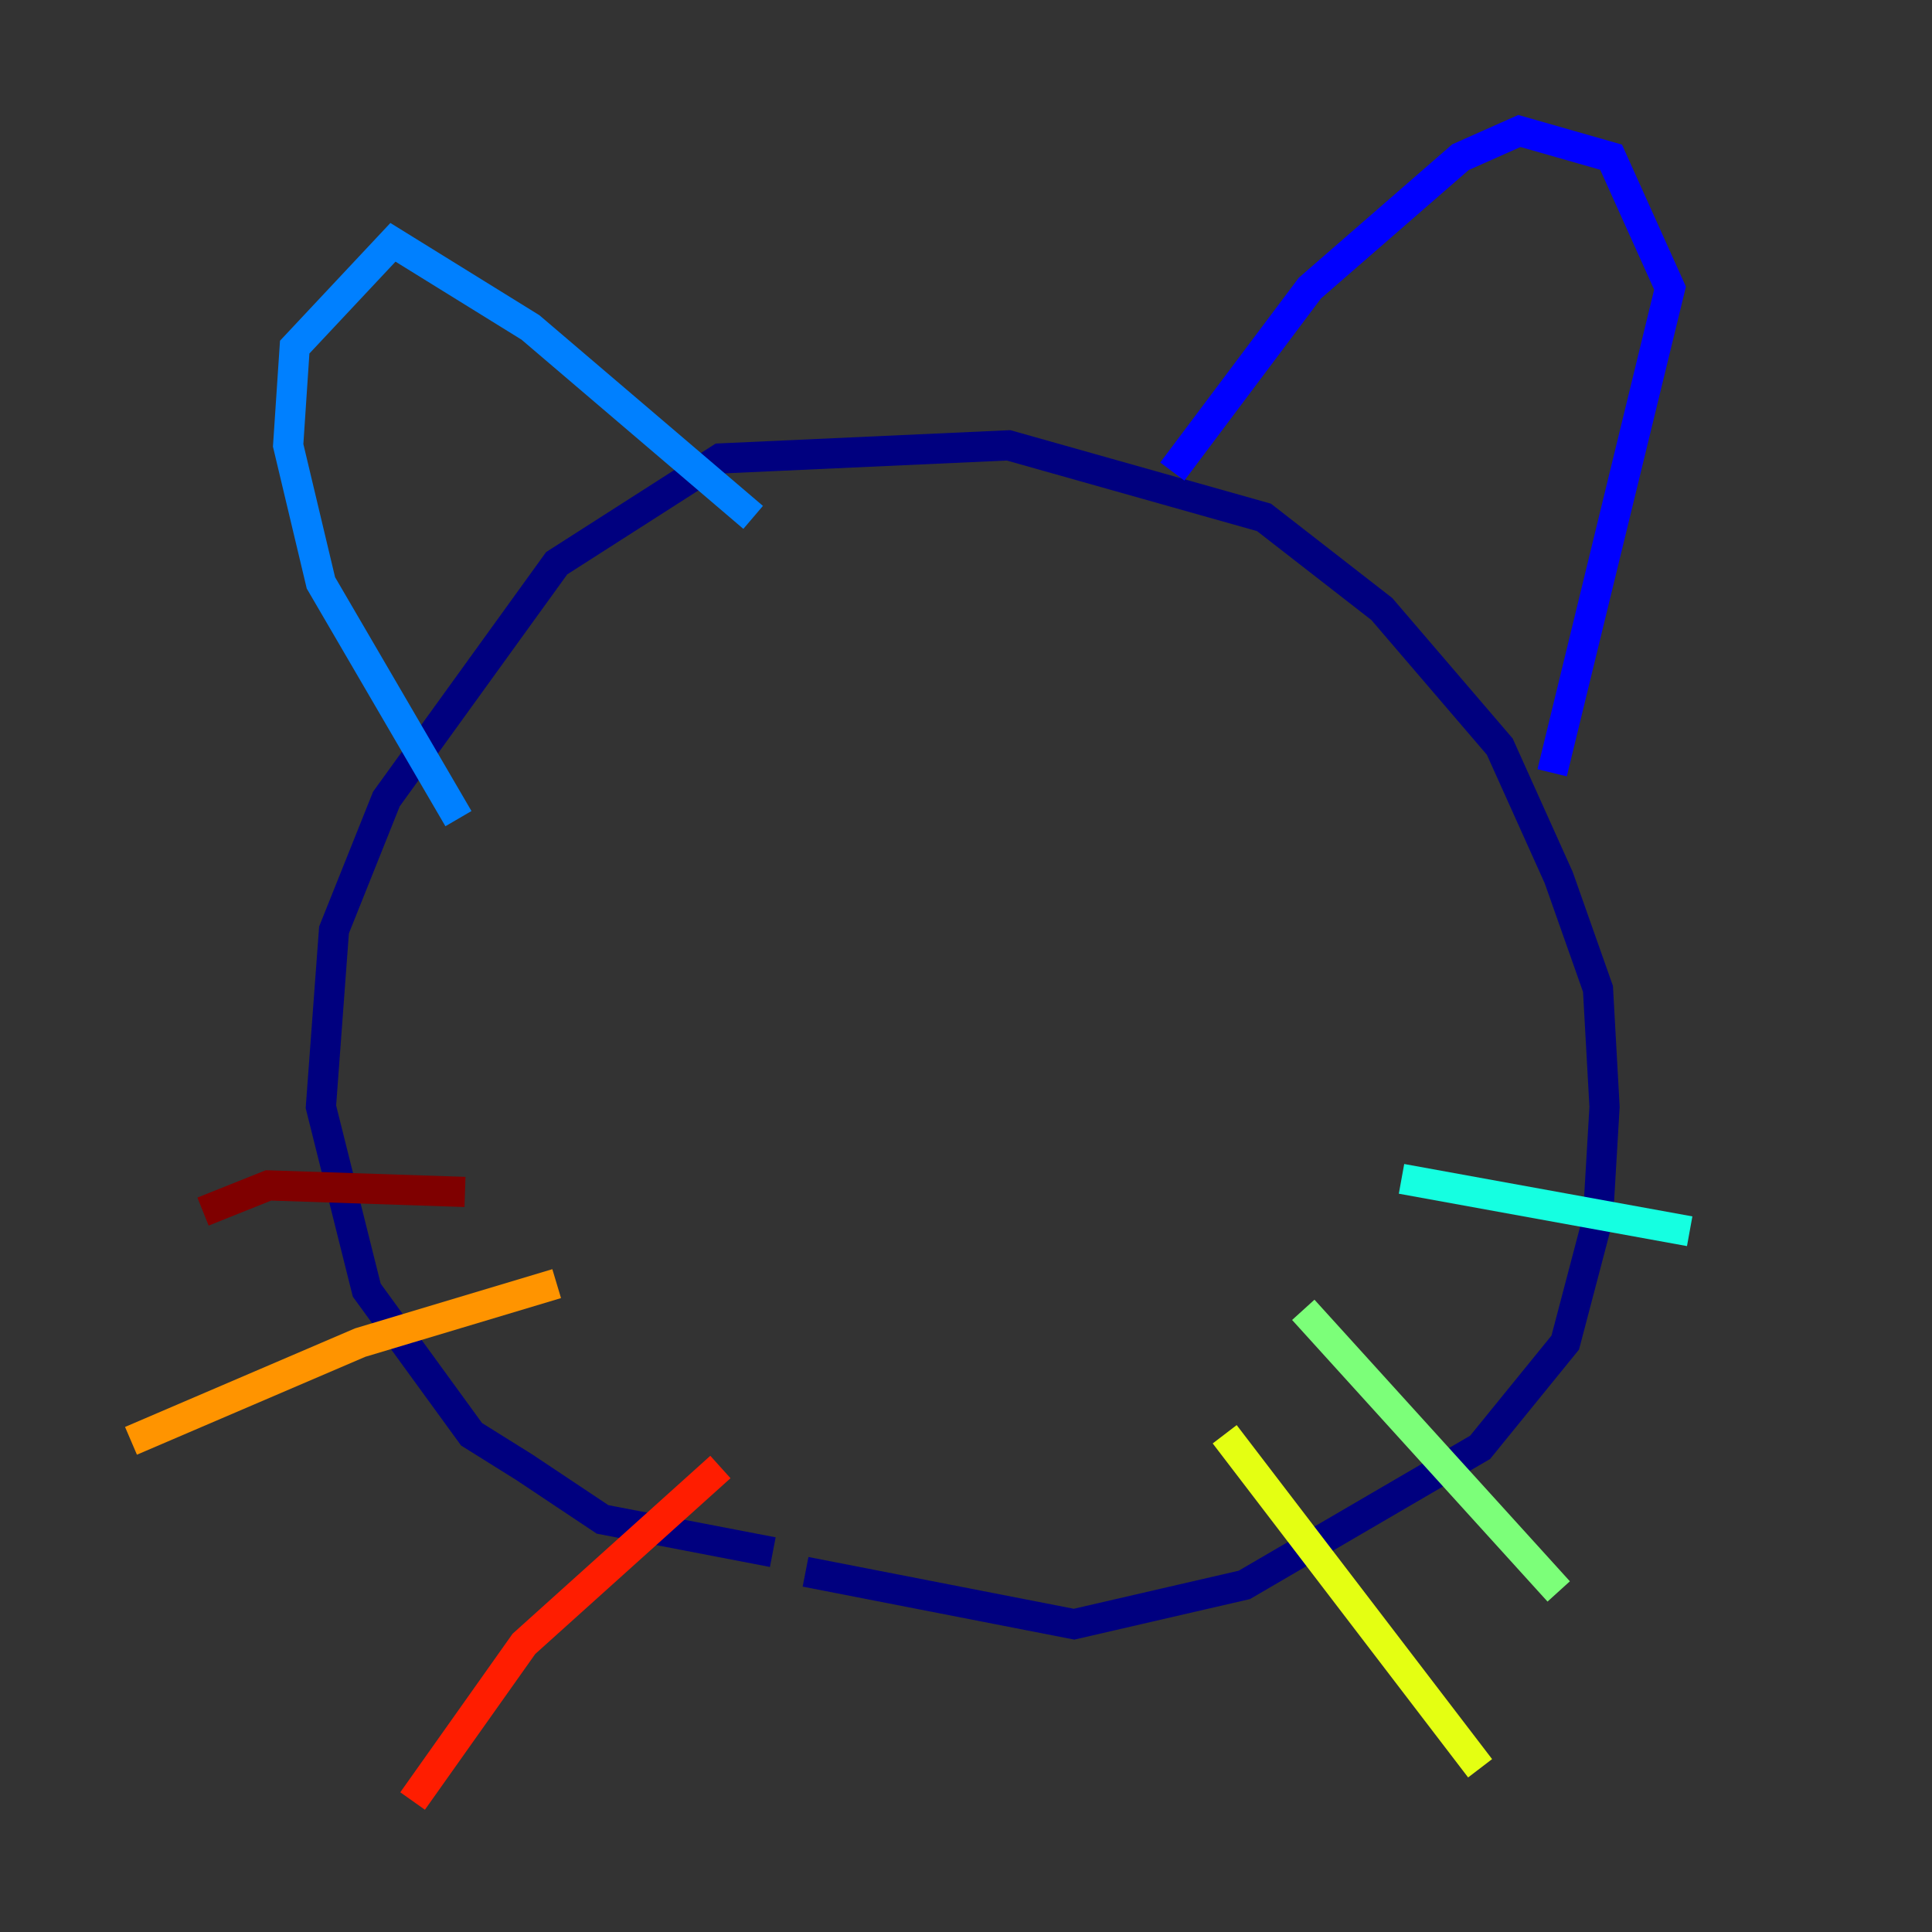 <?xml version="1.0" encoding="utf-8" ?>
<svg baseProfile="tiny" height="128" version="1.2" viewBox="0,0,128,128" width="128" xmlns="http://www.w3.org/2000/svg" xmlns:ev="http://www.w3.org/2001/xml-events" xmlns:xlink="http://www.w3.org/1999/xlink"><rect x="0" y="0" width="128" height="128" fill="#333333" stroke="none"/><defs /><polyline fill="none" points="51.2,102.834 39.919,100.664 34.712,97.193 31.241,95.024 24.298,85.478 21.261,73.329 22.129,61.614 25.6,52.936 36.881,37.315 47.729,30.373 66.82,29.505 83.742,34.278 91.552,40.352 99.363,49.464 103.268,58.142 105.871,65.519 106.305,73.329 105.871,80.705 103.702,88.949 98.061,95.891 82.441,105.003 71.159,107.607 53.37,104.136" stroke="#00007f" stroke-width="2" /><polyline fill="none" points="77.668,31.241 86.78,19.091 96.759,10.414 100.664,8.678 106.739,10.414 110.644,19.091 102.834,51.2" stroke="#0000ff" stroke-width="2" /><polyline fill="none" points="49.898,34.278 35.146,21.695 26.034,16.054 19.525,22.997 19.091,29.505 21.261,38.617 30.373,54.237" stroke="#0080ff" stroke-width="2" /><polyline fill="none" points="92.854,78.102 111.946,81.573" stroke="#15ffe1" stroke-width="2" /><polyline fill="none" points="86.346,86.78 103.268,105.437" stroke="#7cff79" stroke-width="2" /><polyline fill="none" points="81.139,95.024 98.061,117.153" stroke="#e4ff12" stroke-width="2" /><polyline fill="none" points="36.881,85.044 23.864,88.949 8.678,95.458" stroke="#ff9400" stroke-width="2" /><polyline fill="none" points="47.729,97.193 34.712,108.909 27.336,119.322" stroke="#ff1d00" stroke-width="2" /><polyline fill="none" points="30.807,78.969 17.79,78.536 13.451,80.271" stroke="#7f0000" stroke-width="2" /></svg>